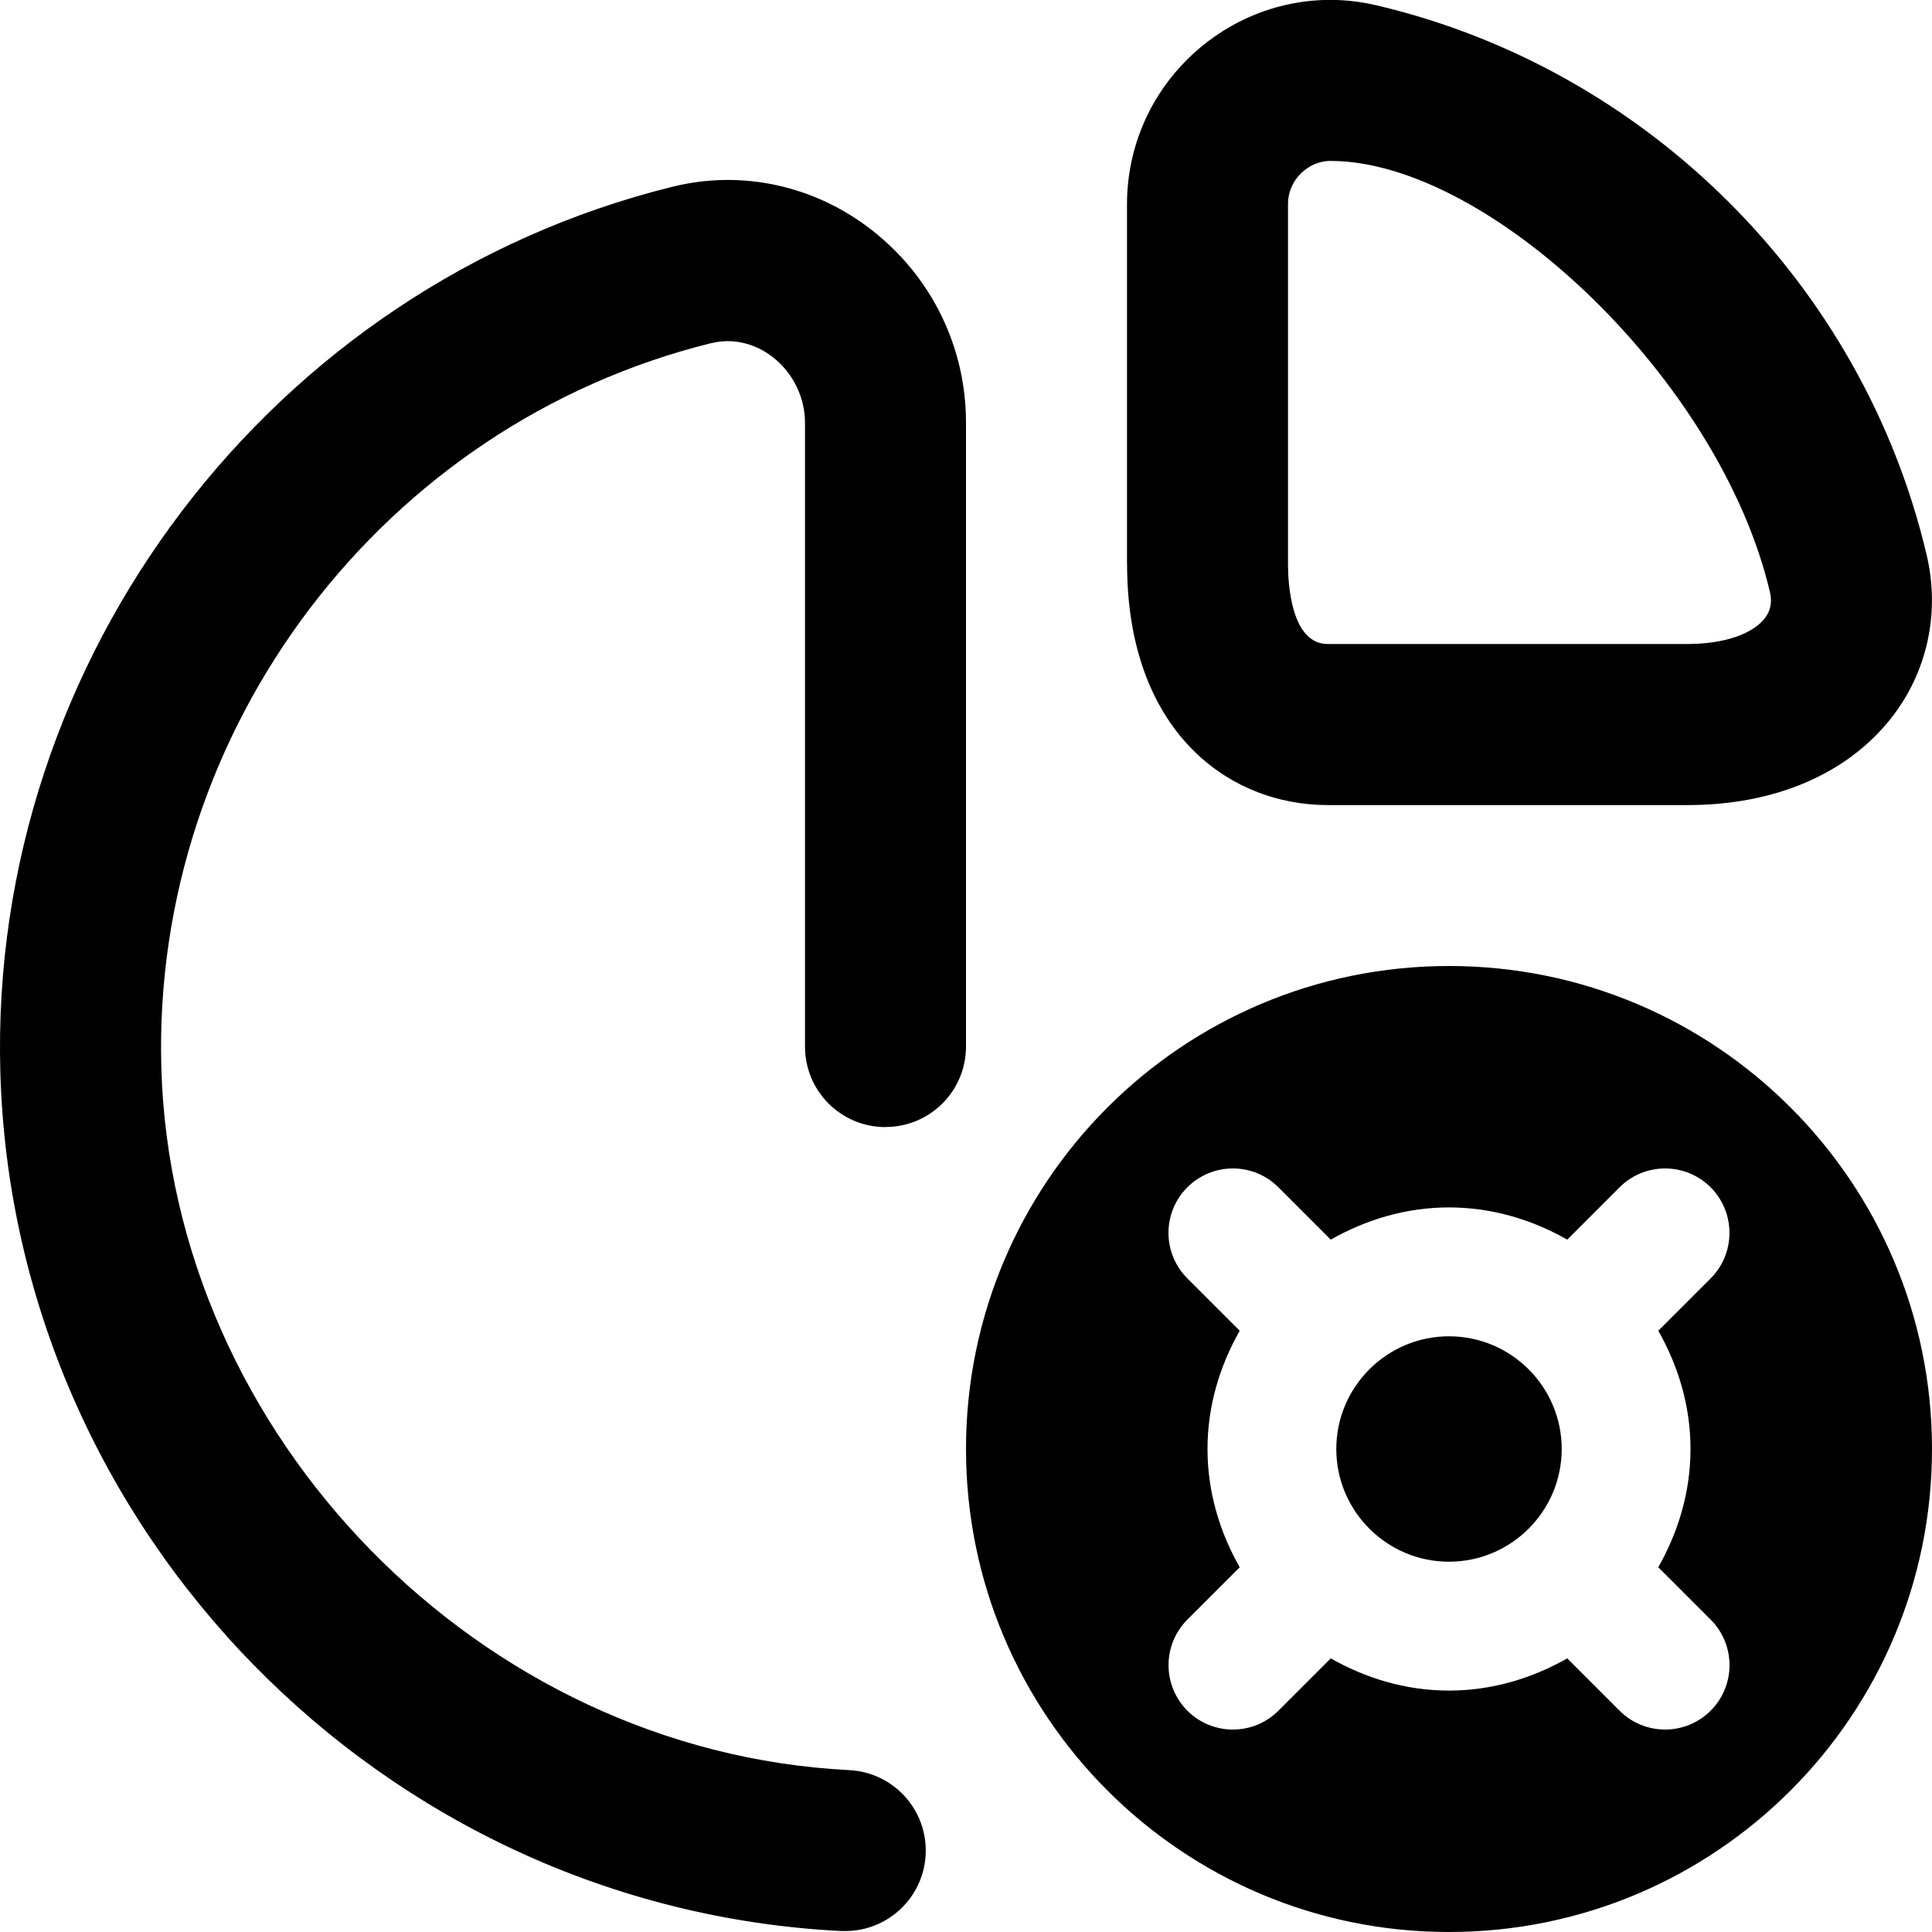 <?xml version="1.0" encoding="UTF-8"?>
<svg xmlns="http://www.w3.org/2000/svg" id="Layer_1" data-name="Layer 1" viewBox="0 0 24 24">
  <path d="M19.4,18c0,.772-.628,1.4-1.4,1.4s-1.4-.628-1.4-1.4,.628-1.4,1.4-1.4,1.4,.628,1.4,1.4Zm4.6,0c0,3.314-2.686,6-6,6s-6-2.686-6-6,2.686-6,6-6,6,2.686,6,6Zm-3.4-1.469l.65-.65c.312-.312,.312-.819,0-1.132-.312-.312-.819-.312-1.131,0l-.65,.65c-.436-.247-.932-.4-1.469-.4s-1.033,.153-1.469,.4l-.65-.65c-.312-.312-.819-.312-1.131,0-.313,.312-.313,.819,0,1.132l.65,.65c-.247,.436-.4,.932-.4,1.469s.153,1.033,.4,1.469l-.65,.65c-.312,.312-.312,.819,0,1.132,.312,.312,.819,.312,1.131,0l.65-.65c.436,.247,.932,.4,1.469,.4s1.033-.153,1.469-.4l.65,.65c.312,.312,.819,.312,1.131,0,.313-.312,.313-.819,0-1.132l-.65-.65c.247-.436,.4-.932,.4-1.469s-.153-1.033-.4-1.469ZM14,7.004V2.538c0-.779,.352-1.505,.963-1.99,.607-.482,1.389-.66,2.139-.481,3.361,.789,6.042,3.469,6.832,6.829,.169,.72,.006,1.46-.446,2.031-.549,.692-1.445,1.074-2.525,1.074h-4.469c-1.241,0-2.493-.926-2.493-2.996Zm2,0c0,.234,.035,.996,.493,.996h4.469c.443,0,.801-.118,.958-.316,.075-.094,.097-.203,.066-.332-.617-2.626-3.486-5.353-5.459-5.353-.15,0-.262,.068-.321,.115-.131,.104-.206,.258-.206,.423V7.004Zm-5,6.996c.553,0,1-.447,1-1V5.251c0-.938-.425-1.809-1.165-2.389-.713-.559-1.62-.756-2.482-.542C3.374,3.552-.138,8.174,.004,13.312c.158,5.7,4.747,10.39,10.446,10.676,.017,0,.034,0,.051,0,.529,0,.971-.415,.998-.95,.027-.552-.397-1.021-.949-1.049-4.585-.229-8.419-4.147-8.546-8.732-.116-4.205,2.756-7.987,6.829-8.994,.358-.087,.638,.071,.769,.175,.25,.195,.398,.5,.398,.814v7.749c0,.553,.447,1,1,1Z"/>
</svg>
